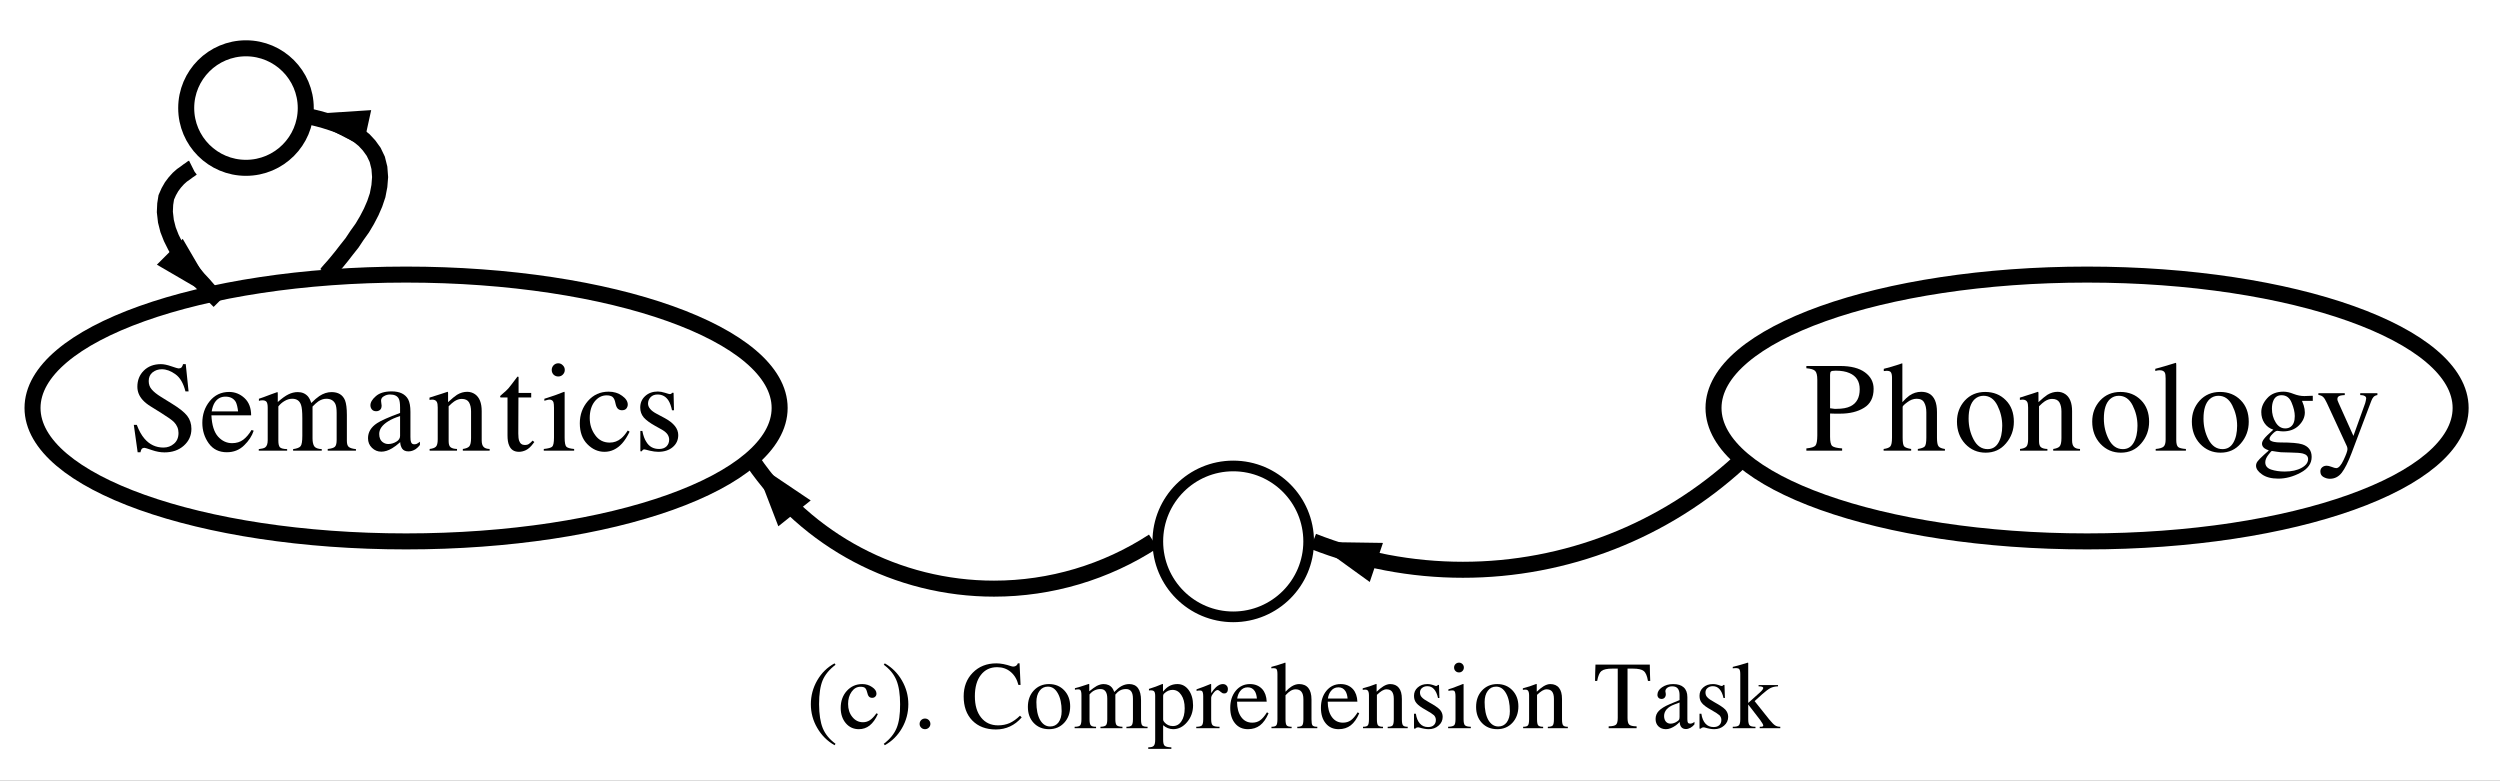 <?xml version="1.0" encoding="UTF-8" standalone="no"?>
<svg
   width="275.344pt"
   height="85.964pt"
   viewBox="0 0 275.344 85.964"
   version="1.1"
   id="svg281"
   sodipodi:docname="2004Harm_Seidenberg_fig4c.pdf"
   xmlns:inkscape="http://www.inkscape.org/namespaces/inkscape"
   xmlns:sodipodi="http://sodipodi.sourceforge.net/DTD/sodipodi-0.dtd"
   xmlns:xlink="http://www.w3.org/1999/xlink"
   xmlns="http://www.w3.org/2000/svg"
   xmlns:svg="http://www.w3.org/2000/svg">
  <rect x="0" y="0" width="275.344" height="85.964" fill="#808080" stroke="none"/>
  <sodipodi:namedview
     id="namedview283"
     pagecolor="#ffffff"
     bordercolor="#666666"
     borderopacity="1.0"
     inkscape:showpageshadow="2"
     inkscape:pageopacity="0.0"
     inkscape:pagecheckerboard="0"
     inkscape:deskcolor="#d1d1d1"
     inkscape:document-units="pt" />
  <defs
     id="defs137">
    <g
       id="g105">
      <g
         id="glyph-0-0">
        <path
           d="M 0 -6.578 L 2.938 -6.578 L 2.938 0 L 0 0 Z M 0.516 -6.062 L 0.516 -0.516 L 2.422 -0.516 L 2.422 -6.062 Z M 0.516 -6.062 "
           id="path2" />
      </g>
      <g
         id="glyph-0-1">
        <path
           d="M 0.5 -2.641 C 0.5 -3.578 0.734 -4.453 1.203 -5.266 C 1.672 -6.078 2.305 -6.703 3.109 -7.141 L 3.219 -6.984 C 2.539 -6.473 2.066 -5.898 1.797 -5.266 C 1.535 -4.629 1.406 -3.754 1.406 -2.641 C 1.414 -1.523 1.551 -0.645 1.812 0 C 2.082 0.656 2.551 1.227 3.219 1.719 L 3.109 1.875 C 2.305 1.414 1.672 0.781 1.203 -0.031 C 0.734 -0.832 0.5 -1.703 0.5 -2.641 Z M 0.5 -2.641 "
           id="path5" />
      </g>
      <g
         id="glyph-0-2">
        <path
           d="M 4.359 -1.562 C 4.109 -1 3.805 -0.578 3.453 -0.297 C 3.109 -0.023 2.711 0.109 2.266 0.109 C 1.68 0.109 1.203 -0.109 0.828 -0.547 C 0.453 -0.992 0.266 -1.555 0.266 -2.234 C 0.266 -2.984 0.488 -3.609 0.938 -4.109 C 1.395 -4.609 1.961 -4.859 2.641 -4.859 C 3.047 -4.859 3.406 -4.75 3.719 -4.531 C 4.039 -4.32 4.203 -4.082 4.203 -3.812 C 4.203 -3.664 4.156 -3.551 4.062 -3.469 C 3.977 -3.383 3.867 -3.344 3.734 -3.344 C 3.578 -3.344 3.457 -3.391 3.375 -3.484 C 3.289 -3.578 3.223 -3.738 3.172 -3.969 C 3.117 -4.195 3.039 -4.352 2.938 -4.438 C 2.844 -4.52 2.676 -4.562 2.438 -4.562 C 2.051 -4.562 1.727 -4.379 1.469 -4.016 C 1.207 -3.648 1.078 -3.203 1.078 -2.672 C 1.078 -2.098 1.234 -1.617 1.547 -1.234 C 1.859 -0.848 2.25 -0.656 2.719 -0.656 C 2.988 -0.656 3.238 -0.727 3.469 -0.875 C 3.695 -1.02 3.941 -1.273 4.203 -1.641 Z M 4.359 -1.562 "
           id="path8" />
      </g>
      <g
         id="glyph-0-3">
        <path
           d="M 3.016 -2.641 C 3.016 -1.691 2.781 -0.812 2.312 0 C 1.844 0.812 1.211 1.438 0.422 1.875 L 0.312 1.719 C 0.988 1.207 1.457 0.633 1.719 0 C 1.988 -0.633 2.117 -1.516 2.109 -2.641 C 2.109 -3.742 1.973 -4.625 1.703 -5.281 C 1.43 -5.938 0.969 -6.504 0.312 -6.984 L 0.422 -7.141 C 1.211 -6.691 1.844 -6.062 2.312 -5.25 C 2.781 -4.438 3.016 -3.566 3.016 -2.641 Z M 3.016 -2.641 "
           id="path11" />
      </g>
      <g
         id="glyph-0-4">
        <path
           d="M 1.328 -1.062 C 1.492 -1.062 1.633 -1.004 1.75 -0.891 C 1.863 -0.773 1.922 -0.633 1.922 -0.469 C 1.922 -0.312 1.863 -0.176 1.75 -0.062 C 1.633 0.051 1.492 0.109 1.328 0.109 C 1.16 0.109 1.02 0.051 0.906 -0.062 C 0.789 -0.176 0.734 -0.312 0.734 -0.469 C 0.734 -0.633 0.789 -0.773 0.906 -0.891 C 1.02 -1.004 1.16 -1.062 1.328 -1.062 Z M 1.328 -1.062 "
           id="path14" />
      </g>
      <g
         id="glyph-0-5" />
      <g
         id="glyph-0-6">
        <path
           d="M 6.688 -1.188 C 6.301 -0.738 5.867 -0.406 5.391 -0.188 C 4.922 0.031 4.406 0.141 3.844 0.141 C 2.758 0.141 1.895 -0.188 1.25 -0.844 C 0.613 -1.5 0.297 -2.383 0.297 -3.5 C 0.297 -4.562 0.629 -5.43 1.297 -6.109 C 1.973 -6.797 2.836 -7.141 3.891 -7.141 C 4.379 -7.141 4.926 -7.035 5.531 -6.828 C 5.695 -6.773 5.844 -6.773 5.969 -6.828 C 6.102 -6.879 6.195 -6.973 6.25 -7.109 L 6.25 -7.141 L 6.453 -7.141 L 6.562 -4.766 L 6.328 -4.766 C 6.172 -5.379 5.883 -5.859 5.469 -6.203 C 5.062 -6.547 4.566 -6.719 3.984 -6.719 C 3.223 -6.719 2.625 -6.43 2.188 -5.859 C 1.75 -5.297 1.531 -4.516 1.531 -3.516 C 1.531 -2.523 1.758 -1.742 2.219 -1.172 C 2.676 -0.598 3.301 -0.312 4.094 -0.312 C 4.551 -0.312 4.973 -0.395 5.359 -0.562 C 5.742 -0.738 6.125 -1.008 6.5 -1.375 Z M 6.688 -1.188 "
           id="path18" />
      </g>
      <g
         id="glyph-0-7">
        <path
           d="M 2.641 0.109 C 1.953 0.109 1.391 -0.117 0.953 -0.578 C 0.523 -1.035 0.312 -1.625 0.312 -2.344 C 0.312 -3.07 0.523 -3.672 0.953 -4.141 C 1.391 -4.617 1.953 -4.859 2.641 -4.859 C 3.316 -4.859 3.875 -4.629 4.312 -4.172 C 4.75 -3.711 4.969 -3.125 4.969 -2.406 C 4.969 -1.676 4.75 -1.07 4.312 -0.594 C 3.875 -0.125 3.316 0.109 2.641 0.109 Z M 2.766 -0.188 C 3.148 -0.188 3.457 -0.336 3.688 -0.641 C 3.914 -0.953 4.031 -1.363 4.031 -1.875 C 4.031 -2.695 3.891 -3.352 3.609 -3.844 C 3.336 -4.332 2.973 -4.578 2.516 -4.578 C 2.129 -4.578 1.82 -4.422 1.594 -4.109 C 1.363 -3.797 1.25 -3.383 1.25 -2.875 C 1.25 -2.051 1.383 -1.395 1.656 -0.906 C 1.938 -0.426 2.305 -0.188 2.766 -0.188 Z M 2.766 -0.188 "
           id="path21" />
      </g>
      <g
         id="glyph-0-8">
        <path
           d="M 0.922 -0.984 L 0.922 -3.625 C 0.922 -3.945 0.875 -4.145 0.781 -4.219 C 0.695 -4.289 0.504 -4.297 0.203 -4.234 L 0.203 -4.406 C 0.504 -4.477 0.758 -4.551 0.969 -4.625 C 1.188 -4.688 1.441 -4.77 1.734 -4.875 L 1.781 -4.844 L 1.781 -4.062 C 2.113 -4.332 2.391 -4.531 2.609 -4.656 C 2.879 -4.789 3.129 -4.859 3.359 -4.859 C 3.785 -4.859 4.109 -4.707 4.328 -4.406 C 4.41 -4.289 4.477 -4.148 4.531 -3.984 C 4.812 -4.273 5.07 -4.488 5.312 -4.625 C 5.594 -4.781 5.883 -4.859 6.188 -4.859 C 6.613 -4.859 6.938 -4.707 7.156 -4.406 C 7.375 -4.102 7.484 -3.656 7.484 -3.062 L 7.484 -0.984 C 7.484 -0.641 7.523 -0.414 7.609 -0.312 C 7.703 -0.207 7.898 -0.156 8.203 -0.156 L 8.203 0 L 5.875 0 L 5.875 -0.156 C 6.164 -0.156 6.359 -0.207 6.453 -0.312 C 6.547 -0.414 6.594 -0.641 6.594 -0.984 L 6.594 -3.25 C 6.594 -3.613 6.531 -3.879 6.406 -4.047 C 6.281 -4.223 6.086 -4.312 5.828 -4.312 C 5.578 -4.312 5.359 -4.258 5.172 -4.156 C 4.984 -4.051 4.812 -3.898 4.656 -3.703 L 4.656 -0.984 C 4.656 -0.648 4.703 -0.43 4.797 -0.328 C 4.898 -0.223 5.113 -0.164 5.438 -0.156 L 5.438 0 L 3.016 0 L 3.016 -0.156 C 3.328 -0.164 3.531 -0.223 3.625 -0.328 C 3.719 -0.43 3.766 -0.648 3.766 -0.984 L 3.766 -3.266 C 3.766 -3.617 3.703 -3.879 3.578 -4.047 C 3.461 -4.223 3.273 -4.312 3.016 -4.312 C 2.773 -4.312 2.551 -4.258 2.344 -4.156 C 2.164 -4.07 1.988 -3.926 1.812 -3.719 L 1.812 -0.984 C 1.812 -0.641 1.859 -0.414 1.953 -0.312 C 2.047 -0.207 2.238 -0.156 2.531 -0.156 L 2.531 0 L 0.172 0 L 0.172 -0.156 C 0.484 -0.156 0.688 -0.207 0.781 -0.312 C 0.875 -0.414 0.922 -0.641 0.922 -0.984 Z M 0.922 -0.984 "
           id="path24" />
      </g>
      <g
         id="glyph-0-9">
        <path
           d="M 0.812 -3.547 C 0.812 -3.828 0.766 -4.004 0.672 -4.078 C 0.586 -4.16 0.406 -4.188 0.125 -4.156 L 0.125 -4.328 C 0.414 -4.422 0.664 -4.504 0.875 -4.578 C 1.094 -4.66 1.344 -4.758 1.625 -4.875 L 1.672 -4.844 L 1.672 -4.031 L 1.875 -4.25 C 2.25 -4.656 2.711 -4.859 3.266 -4.859 C 3.766 -4.859 4.176 -4.641 4.5 -4.203 C 4.82 -3.766 4.984 -3.203 4.984 -2.516 C 4.984 -1.805 4.766 -1.191 4.328 -0.672 C 3.891 -0.148 3.375 0.109 2.781 0.109 C 2.375 0.098 2.008 -0.047 1.688 -0.328 L 1.688 1.281 C 1.688 1.613 1.742 1.832 1.859 1.938 C 1.973 2.039 2.219 2.098 2.594 2.109 L 2.594 2.281 L 0.047 2.281 L 0.047 2.109 C 0.359 2.109 0.562 2.051 0.656 1.938 C 0.758 1.832 0.812 1.613 0.812 1.281 Z M 2.75 -0.234 C 3.156 -0.234 3.473 -0.41 3.703 -0.766 C 3.941 -1.117 4.062 -1.594 4.062 -2.188 C 4.062 -2.801 3.938 -3.289 3.688 -3.656 C 3.445 -4.031 3.125 -4.219 2.719 -4.219 C 2.383 -4.219 2.082 -4.086 1.812 -3.828 C 1.77 -3.797 1.738 -3.754 1.719 -3.703 C 1.695 -3.648 1.688 -3.594 1.688 -3.531 L 1.688 -1 C 1.688 -0.926 1.695 -0.863 1.719 -0.812 C 1.738 -0.77 1.77 -0.723 1.812 -0.672 C 2.062 -0.379 2.375 -0.234 2.75 -0.234 Z M 2.75 -0.234 "
           id="path27" />
      </g>
      <g
         id="glyph-0-10">
        <path
           d="M 0.812 -0.984 L 0.812 -3.5 C 0.812 -3.82 0.766 -4.02 0.672 -4.094 C 0.578 -4.164 0.379 -4.172 0.078 -4.109 L 0.078 -4.281 C 0.379 -4.383 0.641 -4.477 0.859 -4.562 C 1.078 -4.645 1.336 -4.75 1.641 -4.875 L 1.688 -4.844 L 1.688 -3.859 C 1.863 -4.129 2.039 -4.348 2.219 -4.516 C 2.469 -4.742 2.719 -4.859 2.969 -4.859 C 3.145 -4.859 3.281 -4.805 3.375 -4.703 C 3.477 -4.609 3.531 -4.473 3.531 -4.297 C 3.531 -4.148 3.492 -4.035 3.422 -3.953 C 3.348 -3.867 3.254 -3.828 3.141 -3.828 C 3.066 -3.828 3 -3.836 2.938 -3.859 C 2.875 -3.891 2.805 -3.938 2.734 -4 C 2.672 -4.062 2.609 -4.109 2.547 -4.141 C 2.492 -4.18 2.453 -4.203 2.422 -4.203 C 2.297 -4.203 2.176 -4.141 2.062 -4.016 C 1.977 -3.93 1.895 -3.82 1.812 -3.688 C 1.77 -3.633 1.738 -3.57 1.719 -3.5 C 1.695 -3.438 1.688 -3.375 1.688 -3.312 L 1.688 -0.984 C 1.688 -0.641 1.742 -0.414 1.859 -0.312 C 1.984 -0.207 2.234 -0.156 2.609 -0.156 L 2.609 0 L 0.047 0 L 0.047 -0.156 C 0.359 -0.156 0.566 -0.207 0.672 -0.312 C 0.766 -0.414 0.812 -0.641 0.812 -0.984 Z M 0.812 -0.984 "
           id="path30" />
      </g>
      <g
         id="glyph-0-11">
        <path
           d="M 2.219 0.109 C 1.625 0.109 1.148 -0.102 0.797 -0.531 C 0.441 -0.957 0.266 -1.531 0.266 -2.25 C 0.266 -3.008 0.469 -3.633 0.875 -4.125 C 1.281 -4.613 1.801 -4.859 2.438 -4.859 C 3 -4.859 3.453 -4.672 3.797 -4.297 C 4.098 -3.953 4.258 -3.492 4.281 -2.922 L 1.016 -2.922 C 1.016 -2.223 1.164 -1.66 1.469 -1.234 C 1.77 -0.816 2.176 -0.609 2.688 -0.609 C 3.02 -0.609 3.305 -0.691 3.547 -0.859 C 3.797 -1.035 4.051 -1.332 4.312 -1.75 L 4.484 -1.641 C 4.223 -1.035 3.91 -0.594 3.547 -0.312 C 3.18 -0.031 2.738 0.109 2.219 0.109 Z M 3.203 -3.266 C 3.172 -3.609 3.094 -3.879 2.969 -4.078 C 2.789 -4.359 2.535 -4.5 2.203 -4.5 L 2.188 -4.5 C 1.832 -4.5 1.551 -4.352 1.344 -4.062 C 1.188 -3.863 1.082 -3.598 1.031 -3.266 Z M 3.203 -3.266 "
           id="path33" />
      </g>
      <g
         id="glyph-0-12">
        <path
           d="M 0.766 -0.984 L 0.766 -5.969 C 0.766 -6.27 0.723 -6.457 0.641 -6.531 C 0.566 -6.602 0.383 -6.625 0.094 -6.594 L 0.094 -6.75 C 0.383 -6.832 0.641 -6.906 0.859 -6.969 C 1.066 -7.039 1.316 -7.125 1.609 -7.219 L 1.656 -7.188 L 1.656 -4.016 C 1.875 -4.254 2.086 -4.441 2.297 -4.578 C 2.586 -4.766 2.875 -4.859 3.156 -4.859 C 3.602 -4.859 3.941 -4.711 4.172 -4.422 C 4.398 -4.141 4.516 -3.719 4.516 -3.156 L 4.516 -0.984 C 4.516 -0.641 4.551 -0.414 4.625 -0.312 C 4.707 -0.207 4.883 -0.156 5.156 -0.156 L 5.156 0 L 2.953 0 L 2.953 -0.156 C 3.234 -0.156 3.414 -0.207 3.5 -0.312 C 3.582 -0.414 3.625 -0.641 3.625 -0.984 L 3.625 -3.188 C 3.625 -3.562 3.551 -3.836 3.406 -4.016 C 3.27 -4.191 3.055 -4.281 2.766 -4.281 C 2.578 -4.281 2.391 -4.223 2.203 -4.109 C 2.035 -4.004 1.852 -3.844 1.656 -3.625 L 1.656 -0.984 C 1.656 -0.641 1.695 -0.414 1.781 -0.312 C 1.863 -0.207 2.047 -0.156 2.328 -0.156 L 2.328 0 L 0.109 0 L 0.109 -0.156 C 0.379 -0.156 0.555 -0.207 0.641 -0.312 C 0.723 -0.414 0.766 -0.641 0.766 -0.984 Z M 0.766 -0.984 "
           id="path36" />
      </g>
      <g
         id="glyph-0-13">
        <path
           d="M 0.859 -0.984 L 0.859 -3.609 C 0.859 -3.898 0.805 -4.086 0.703 -4.172 C 0.609 -4.254 0.43 -4.27 0.172 -4.219 L 0.172 -4.391 C 0.461 -4.473 0.711 -4.547 0.922 -4.609 C 1.129 -4.68 1.375 -4.77 1.656 -4.875 L 1.703 -4.844 L 1.703 -4.016 C 1.961 -4.266 2.207 -4.461 2.438 -4.609 C 2.707 -4.773 2.957 -4.859 3.188 -4.859 C 3.613 -4.859 3.938 -4.719 4.156 -4.438 C 4.375 -4.164 4.484 -3.758 4.484 -3.219 L 4.484 -0.984 C 4.484 -0.641 4.523 -0.414 4.609 -0.312 C 4.691 -0.207 4.863 -0.156 5.125 -0.156 L 5.125 0 L 2.922 0 L 2.922 -0.156 C 3.203 -0.156 3.383 -0.207 3.469 -0.312 C 3.551 -0.414 3.594 -0.641 3.594 -0.984 L 3.594 -3.234 C 3.594 -3.598 3.523 -3.863 3.391 -4.031 C 3.266 -4.195 3.062 -4.281 2.781 -4.281 C 2.633 -4.281 2.473 -4.227 2.297 -4.125 C 2.141 -4.031 1.953 -3.879 1.734 -3.672 L 1.734 -0.984 C 1.734 -0.641 1.773 -0.414 1.859 -0.312 C 1.953 -0.207 2.133 -0.156 2.406 -0.156 L 2.406 0 L 0.203 0 L 0.203 -0.156 C 0.473 -0.156 0.648 -0.207 0.734 -0.312 C 0.816 -0.414 0.859 -0.641 0.859 -0.984 Z M 0.859 -0.984 "
           id="path39" />
      </g>
      <g
         id="glyph-0-14">
        <path
           d="M 3.172 -3.328 C 3.078 -3.766 2.93 -4.086 2.734 -4.297 C 2.547 -4.516 2.301 -4.625 2 -4.625 C 1.758 -4.625 1.562 -4.555 1.406 -4.422 C 1.258 -4.297 1.188 -4.133 1.188 -3.938 C 1.188 -3.719 1.254 -3.539 1.391 -3.406 C 1.516 -3.258 1.785 -3.07 2.203 -2.844 C 2.773 -2.531 3.164 -2.266 3.375 -2.047 C 3.582 -1.816 3.688 -1.551 3.688 -1.25 C 3.688 -0.863 3.535 -0.539 3.234 -0.281 C 2.941 -0.02 2.578 0.109 2.141 0.109 C 1.859 0.109 1.508 0.047 1.094 -0.078 C 1.02 -0.098 0.945 -0.098 0.875 -0.078 C 0.812 -0.066 0.758 -0.039 0.719 0 L 0.688 0.047 L 0.531 0.047 L 0.531 -1.594 L 0.734 -1.594 C 0.805 -1.113 0.957 -0.75 1.188 -0.5 C 1.414 -0.25 1.711 -0.125 2.078 -0.125 C 2.348 -0.125 2.555 -0.191 2.703 -0.328 C 2.859 -0.461 2.938 -0.656 2.938 -0.906 C 2.938 -1.102 2.867 -1.273 2.734 -1.422 C 2.586 -1.555 2.289 -1.75 1.844 -2 C 1.332 -2.281 0.988 -2.531 0.812 -2.75 C 0.625 -2.957 0.531 -3.227 0.531 -3.562 C 0.531 -3.938 0.664 -4.242 0.938 -4.484 C 1.219 -4.734 1.57 -4.859 2 -4.859 C 2.238 -4.867 2.523 -4.805 2.859 -4.672 C 2.922 -4.648 2.973 -4.645 3.016 -4.656 C 3.066 -4.664 3.109 -4.691 3.141 -4.734 L 3.156 -4.766 L 3.281 -4.766 L 3.328 -3.328 Z M 3.172 -3.328 "
           id="path42" />
      </g>
      <g
         id="glyph-0-15">
        <path
           d="M 0.984 -0.984 L 0.984 -3.5 C 0.984 -3.832 0.938 -4.035 0.844 -4.109 C 0.75 -4.18 0.535 -4.18 0.203 -4.109 L 0.203 -4.281 C 0.523 -4.375 0.797 -4.469 1.016 -4.562 C 1.242 -4.645 1.516 -4.75 1.828 -4.875 L 1.875 -4.844 L 1.875 -0.984 C 1.875 -0.648 1.922 -0.43 2.016 -0.328 C 2.117 -0.223 2.336 -0.164 2.672 -0.156 L 2.672 0 L 0.172 0 L 0.172 -0.156 C 0.516 -0.164 0.738 -0.223 0.844 -0.328 C 0.938 -0.43 0.984 -0.648 0.984 -0.984 Z M 1.375 -7.219 C 1.52 -7.219 1.645 -7.164 1.75 -7.062 C 1.852 -6.957 1.906 -6.832 1.906 -6.688 C 1.906 -6.531 1.852 -6.398 1.75 -6.297 C 1.645 -6.191 1.52 -6.141 1.375 -6.141 C 1.219 -6.141 1.086 -6.191 0.984 -6.297 C 0.879 -6.398 0.828 -6.531 0.828 -6.688 C 0.828 -6.832 0.879 -6.957 0.984 -7.062 C 1.086 -7.164 1.219 -7.219 1.375 -7.219 Z M 1.375 -7.219 "
           id="path45" />
      </g>
      <g
         id="glyph-0-16">
        <path
           d="M 2.688 -1.125 L 2.688 -6.562 L 2.109 -6.562 C 1.516 -6.562 1.109 -6.473 0.891 -6.297 C 0.68 -6.129 0.523 -5.766 0.422 -5.203 L 0.188 -5.203 L 0.203 -6.094 L 0.234 -7 L 6.219 -7 L 6.234 -6.094 L 6.266 -5.203 L 6.016 -5.203 C 5.922 -5.766 5.766 -6.129 5.547 -6.297 C 5.336 -6.473 4.938 -6.562 4.344 -6.562 L 3.766 -6.562 L 3.766 -1.125 C 3.766 -0.75 3.828 -0.504 3.953 -0.391 C 4.078 -0.273 4.348 -0.211 4.766 -0.203 L 4.766 0 L 1.688 0 L 1.688 -0.203 C 2.102 -0.211 2.375 -0.273 2.5 -0.391 C 2.625 -0.504 2.688 -0.75 2.688 -1.125 Z M 2.688 -1.125 "
           id="path48" />
      </g>
      <g
         id="glyph-0-17">
        <path
           d="M 1.531 0.109 C 1.195 0.109 0.922 0.004 0.703 -0.203 C 0.492 -0.41 0.391 -0.68 0.391 -1.016 C 0.391 -1.359 0.508 -1.656 0.75 -1.906 C 1 -2.164 1.395 -2.41 1.938 -2.641 L 3.031 -3.094 L 3.031 -3.656 C 3.031 -3.977 2.961 -4.219 2.828 -4.375 C 2.703 -4.531 2.5 -4.609 2.219 -4.609 C 1.957 -4.609 1.754 -4.535 1.609 -4.391 C 1.473 -4.254 1.438 -4.086 1.5 -3.891 C 1.539 -3.703 1.516 -3.539 1.422 -3.406 C 1.336 -3.281 1.207 -3.219 1.031 -3.219 C 0.914 -3.219 0.812 -3.258 0.719 -3.344 C 0.633 -3.438 0.594 -3.547 0.594 -3.672 C 0.594 -3.992 0.758 -4.27 1.094 -4.5 C 1.438 -4.738 1.848 -4.859 2.328 -4.859 C 2.836 -4.859 3.223 -4.738 3.484 -4.5 C 3.754 -4.258 3.891 -3.898 3.891 -3.422 L 3.891 -0.984 C 3.891 -0.805 3.91 -0.68 3.953 -0.609 C 4.004 -0.535 4.086 -0.5 4.203 -0.5 C 4.273 -0.5 4.352 -0.516 4.438 -0.547 C 4.531 -0.586 4.609 -0.641 4.672 -0.703 L 4.672 -0.422 C 4.555 -0.273 4.41 -0.148 4.234 -0.047 C 4.055 0.047 3.891 0.094 3.734 0.094 C 3.516 0.094 3.348 0.023 3.234 -0.109 C 3.117 -0.242 3.055 -0.438 3.047 -0.688 C 2.91 -0.551 2.77 -0.426 2.625 -0.312 C 2.227 -0.031 1.863 0.109 1.531 0.109 Z M 3.031 -1.25 L 3.031 -2.828 L 2.453 -2.609 C 2.086 -2.473 1.805 -2.297 1.609 -2.078 C 1.422 -1.859 1.328 -1.613 1.328 -1.344 C 1.328 -1.094 1.328 -1.094 1.328 -1.344 C 1.328 -1.094 1.391 -0.891 1.516 -0.734 C 1.648 -0.578 1.82 -0.5 2.031 -0.5 C 2.289 -0.5 2.547 -0.586 2.797 -0.766 C 2.891 -0.828 2.953 -0.891 2.984 -0.953 C 3.016 -1.023 3.031 -1.125 3.031 -1.25 Z M 3.031 -1.25 "
           id="path51" />
      </g>
      <g
         id="glyph-0-18">
        <path
           d="M 1.781 -0.984 C 1.781 -0.641 1.832 -0.414 1.938 -0.312 C 2.039 -0.207 2.254 -0.156 2.578 -0.156 L 2.578 0 L 0.078 0 L 0.078 -0.156 C 0.422 -0.156 0.645 -0.207 0.75 -0.312 C 0.852 -0.414 0.906 -0.641 0.906 -0.984 L 0.906 -5.969 C 0.906 -6.281 0.852 -6.473 0.75 -6.547 C 0.656 -6.617 0.43 -6.633 0.078 -6.594 L 0.078 -6.75 C 0.398 -6.832 0.676 -6.906 0.906 -6.969 C 1.145 -7.039 1.422 -7.125 1.734 -7.219 L 1.781 -7.188 L 1.781 -2.781 L 2.984 -3.859 C 3.297 -4.129 3.445 -4.32 3.438 -4.438 C 3.426 -4.551 3.254 -4.609 2.922 -4.609 L 2.922 -4.75 L 5.062 -4.75 L 5.062 -4.609 C 4.738 -4.598 4.461 -4.535 4.234 -4.422 C 4.016 -4.316 3.707 -4.086 3.312 -3.734 L 2.484 -2.984 L 4.078 -0.984 C 4.359 -0.641 4.578 -0.414 4.734 -0.312 C 4.891 -0.207 5.082 -0.156 5.312 -0.156 L 5.312 0 L 3.047 0 L 3.047 -0.156 C 3.305 -0.145 3.438 -0.188 3.438 -0.281 C 3.445 -0.375 3.332 -0.582 3.094 -0.906 L 1.781 -2.609 Z M 1.781 -0.984 "
           id="path54" />
      </g>
      <g
         id="glyph-1-0">
        <path
           d="M 0.234 0 L 0.234 -9.328 L 9.859 -9.328 L 9.859 0 Z M 8.594 -1.266 L 8.594 -8.062 L 1.5 -8.062 L 1.5 -1.266 Z M 8.594 -1.266 "
           id="path57" />
      </g>
      <g
         id="glyph-1-1">
        <path
           d="M 0.906 -2.844 C 1.145 -2.207 1.426 -1.703 1.75 -1.328 C 2.312 -0.672 3.008 -0.344 3.844 -0.344 C 4.289 -0.344 4.676 -0.484 5 -0.766 C 5.332 -1.047 5.5 -1.441 5.5 -1.953 C 5.5 -2.41 5.332 -2.812 5 -3.156 C 4.781 -3.375 4.328 -3.695 3.641 -4.125 L 2.438 -4.875 C 2.07 -5.102 1.781 -5.336 1.562 -5.578 C 1.164 -6.016 0.969 -6.504 0.969 -7.047 C 0.969 -7.754 1.203 -8.344 1.672 -8.812 C 2.148 -9.289 2.781 -9.531 3.562 -9.531 C 3.875 -9.531 4.254 -9.453 4.703 -9.297 C 5.16 -9.141 5.422 -9.062 5.484 -9.062 C 5.66 -9.062 5.781 -9.102 5.844 -9.188 C 5.914 -9.27 5.969 -9.383 6 -9.531 L 6.297 -9.531 L 6.609 -6.531 L 6.266 -6.531 C 6.035 -7.438 5.664 -8.066 5.156 -8.422 C 4.656 -8.785 4.156 -8.969 3.656 -8.969 C 3.27 -8.969 2.93 -8.852 2.641 -8.625 C 2.359 -8.395 2.219 -8.078 2.219 -7.672 C 2.219 -7.305 2.328 -7 2.547 -6.75 C 2.766 -6.488 3.109 -6.211 3.578 -5.922 L 4.812 -5.156 C 5.594 -4.676 6.141 -4.238 6.453 -3.844 C 6.766 -3.438 6.922 -2.957 6.922 -2.406 C 6.922 -1.664 6.641 -1.047 6.078 -0.547 C 5.523 -0.055 4.816 0.188 3.953 0.188 C 3.516 0.188 3.055 0.102 2.578 -0.062 C 2.098 -0.227 1.828 -0.312 1.766 -0.312 C 1.598 -0.312 1.484 -0.258 1.422 -0.156 C 1.367 -0.051 1.332 0.055 1.312 0.172 L 1 0.172 L 0.578 -2.844 Z M 3.922 -9.531 Z M 3.922 -9.531 "
           id="path60" />
      </g>
      <g
         id="glyph-1-2">
        <path
           d="M 3.234 -6.469 C 3.879 -6.469 4.441 -6.242 4.922 -5.797 C 5.41 -5.348 5.656 -4.711 5.656 -3.891 L 1.281 -3.891 C 1.332 -2.816 1.578 -2.035 2.016 -1.547 C 2.453 -1.066 2.969 -0.828 3.562 -0.828 C 4.039 -0.828 4.445 -0.953 4.781 -1.203 C 5.113 -1.453 5.422 -1.812 5.703 -2.281 L 5.938 -2.203 C 5.75 -1.617 5.395 -1.078 4.875 -0.578 C 4.363 -0.078 3.734 0.172 2.984 0.172 C 2.117 0.172 1.453 -0.156 0.984 -0.812 C 0.516 -1.469 0.281 -2.219 0.281 -3.062 C 0.281 -3.988 0.551 -4.785 1.094 -5.453 C 1.645 -6.129 2.359 -6.469 3.234 -6.469 Z M 2.828 -5.953 C 2.305 -5.953 1.906 -5.723 1.625 -5.266 C 1.477 -5.016 1.375 -4.703 1.312 -4.328 L 4.219 -4.328 C 4.164 -4.785 4.082 -5.129 3.969 -5.359 C 3.738 -5.754 3.359 -5.953 2.828 -5.953 Z M 3.141 -6.469 Z M 3.141 -6.469 "
           id="path63" />
      </g>
      <g
         id="glyph-1-3">
        <path
           d="M 0.234 -0.172 C 0.586 -0.211 0.82 -0.273 0.938 -0.359 C 1.125 -0.492 1.219 -0.758 1.219 -1.156 L 1.219 -4.719 C 1.219 -5.062 1.172 -5.285 1.078 -5.391 C 0.992 -5.492 0.848 -5.547 0.641 -5.547 C 0.547 -5.547 0.473 -5.539 0.422 -5.531 C 0.367 -5.52 0.312 -5.504 0.25 -5.484 L 0.25 -5.719 L 0.75 -5.891 C 0.926 -5.953 1.219 -6.062 1.625 -6.219 C 2.039 -6.375 2.258 -6.453 2.281 -6.453 C 2.301 -6.453 2.312 -6.438 2.312 -6.406 C 2.32 -6.383 2.328 -6.344 2.328 -6.281 L 2.328 -5.359 C 2.785 -5.766 3.176 -6.047 3.5 -6.203 C 3.832 -6.367 4.176 -6.453 4.531 -6.453 C 5 -6.453 5.375 -6.289 5.656 -5.969 C 5.801 -5.789 5.922 -5.551 6.016 -5.25 C 6.359 -5.594 6.656 -5.848 6.906 -6.016 C 7.344 -6.305 7.789 -6.453 8.25 -6.453 C 8.988 -6.453 9.484 -6.148 9.734 -5.547 C 9.867 -5.203 9.938 -4.664 9.938 -3.938 L 9.938 -1.078 C 9.938 -0.742 10.008 -0.52 10.156 -0.406 C 10.301 -0.289 10.562 -0.211 10.938 -0.172 L 10.938 0 L 7.828 0 L 7.828 -0.188 C 8.234 -0.227 8.5 -0.312 8.625 -0.438 C 8.75 -0.562 8.812 -0.812 8.812 -1.188 L 8.812 -4.156 C 8.812 -4.602 8.766 -4.93 8.672 -5.141 C 8.492 -5.523 8.16 -5.719 7.672 -5.719 C 7.367 -5.719 7.07 -5.617 6.781 -5.422 C 6.613 -5.305 6.406 -5.117 6.156 -4.859 L 6.156 -1.344 C 6.156 -0.969 6.219 -0.68 6.344 -0.484 C 6.477 -0.297 6.754 -0.191 7.172 -0.172 L 7.172 0 L 4.016 0 L 4.016 -0.172 C 4.453 -0.234 4.727 -0.344 4.844 -0.5 C 4.969 -0.656 5.031 -1.035 5.031 -1.641 L 5.031 -3.578 C 5.031 -4.285 4.984 -4.77 4.891 -5.031 C 4.742 -5.488 4.422 -5.719 3.922 -5.719 C 3.641 -5.719 3.363 -5.641 3.094 -5.484 C 2.82 -5.328 2.586 -5.125 2.391 -4.875 L 2.391 -1.109 C 2.391 -0.754 2.445 -0.508 2.562 -0.375 C 2.688 -0.25 2.953 -0.18 3.359 -0.172 L 3.359 0 L 0.234 0 Z M 0.234 -0.172 "
           id="path66" />
      </g>
      <g
         id="glyph-1-4">
        <path
           d="M 4.047 -3.812 C 3.516 -3.645 3.078 -3.453 2.734 -3.234 C 2.078 -2.828 1.75 -2.363 1.75 -1.844 C 1.75 -1.426 1.883 -1.117 2.156 -0.922 C 2.332 -0.797 2.531 -0.734 2.75 -0.734 C 3.051 -0.734 3.344 -0.816 3.625 -0.984 C 3.906 -1.148 4.047 -1.363 4.047 -1.625 Z M 0.516 -1.375 C 0.516 -2.039 0.848 -2.594 1.516 -3.031 C 1.941 -3.312 2.785 -3.688 4.047 -4.156 L 4.047 -4.75 C 4.047 -5.219 4 -5.539 3.906 -5.719 C 3.75 -6.031 3.426 -6.188 2.938 -6.188 C 2.695 -6.188 2.473 -6.125 2.266 -6 C 2.055 -5.883 1.953 -5.719 1.953 -5.5 C 1.953 -5.445 1.961 -5.352 1.984 -5.219 C 2.004 -5.082 2.016 -5 2.016 -4.969 C 2.016 -4.707 1.93 -4.531 1.766 -4.438 C 1.672 -4.375 1.555 -4.344 1.422 -4.344 C 1.211 -4.344 1.051 -4.41 0.938 -4.547 C 0.832 -4.68 0.781 -4.832 0.781 -5 C 0.781 -5.32 0.977 -5.656 1.375 -6 C 1.77 -6.352 2.352 -6.531 3.125 -6.531 C 4.008 -6.531 4.613 -6.238 4.938 -5.656 C 5.102 -5.344 5.188 -4.883 5.188 -4.281 L 5.188 -1.516 C 5.188 -1.242 5.207 -1.062 5.25 -0.969 C 5.301 -0.789 5.422 -0.703 5.609 -0.703 C 5.711 -0.703 5.801 -0.719 5.875 -0.75 C 5.945 -0.781 6.066 -0.859 6.234 -0.984 L 6.234 -0.625 C 6.086 -0.438 5.93 -0.285 5.766 -0.172 C 5.504 -0.004 5.238 0.078 4.969 0.078 C 4.656 0.078 4.426 -0.02 4.281 -0.219 C 4.145 -0.426 4.07 -0.664 4.062 -0.938 C 3.719 -0.633 3.422 -0.41 3.172 -0.266 C 2.754 -0.016 2.359 0.109 1.984 0.109 C 1.586 0.109 1.242 -0.031 0.953 -0.312 C 0.66 -0.594 0.516 -0.945 0.516 -1.375 Z M 3.141 -6.531 Z M 3.141 -6.531 "
           id="path69" />
      </g>
      <g
         id="glyph-1-5">
        <path
           d="M 0.25 -0.188 C 0.582 -0.227 0.812 -0.312 0.938 -0.438 C 1.07 -0.562 1.141 -0.832 1.141 -1.25 L 1.141 -4.75 C 1.141 -5.039 1.109 -5.242 1.047 -5.359 C 0.961 -5.535 0.785 -5.625 0.516 -5.625 C 0.473 -5.625 0.43 -5.617 0.391 -5.609 C 0.348 -5.609 0.297 -5.602 0.234 -5.594 L 0.234 -5.844 C 0.422 -5.895 0.863 -6.035 1.562 -6.266 L 2.219 -6.484 C 2.25 -6.484 2.266 -6.469 2.266 -6.438 C 2.273 -6.414 2.281 -6.391 2.281 -6.359 L 2.281 -5.344 C 2.707 -5.738 3.035 -6.008 3.266 -6.156 C 3.629 -6.375 4.004 -6.484 4.391 -6.484 C 4.703 -6.484 4.988 -6.395 5.25 -6.219 C 5.738 -5.875 5.984 -5.254 5.984 -4.359 L 5.984 -1.141 C 5.984 -0.805 6.051 -0.566 6.188 -0.422 C 6.32 -0.273 6.547 -0.195 6.859 -0.188 L 6.859 0 L 3.906 0 L 3.906 -0.188 C 4.25 -0.238 4.484 -0.332 4.609 -0.469 C 4.742 -0.613 4.812 -0.922 4.812 -1.391 L 4.812 -4.328 C 4.812 -4.723 4.738 -5.051 4.594 -5.312 C 4.445 -5.57 4.176 -5.703 3.781 -5.703 C 3.508 -5.703 3.234 -5.609 2.953 -5.422 C 2.797 -5.316 2.594 -5.141 2.344 -4.891 L 2.344 -1.047 C 2.344 -0.711 2.414 -0.488 2.562 -0.375 C 2.719 -0.258 2.953 -0.195 3.266 -0.188 L 3.266 0 L 0.25 0 Z M 3.531 -6.484 Z M 3.531 -6.484 "
           id="path72" />
      </g>
      <g
         id="glyph-1-6">
        <path
           d="M 3.594 -6.359 L 3.594 -5.859 L 2.188 -5.859 L 2.172 -1.891 C 2.172 -1.535 2.203 -1.27 2.266 -1.094 C 2.367 -0.781 2.582 -0.625 2.906 -0.625 C 3.07 -0.625 3.211 -0.66 3.328 -0.734 C 3.453 -0.816 3.594 -0.941 3.75 -1.109 L 3.938 -0.953 L 3.781 -0.75 C 3.539 -0.426 3.285 -0.195 3.016 -0.062 C 2.754 0.062 2.5 0.125 2.25 0.125 C 1.707 0.125 1.344 -0.113 1.156 -0.594 C 1.039 -0.852 0.984 -1.219 0.984 -1.688 L 0.984 -5.859 L 0.234 -5.859 C 0.211 -5.867 0.195 -5.879 0.188 -5.891 C 0.176 -5.91 0.172 -5.93 0.172 -5.953 C 0.172 -5.992 0.18 -6.023 0.203 -6.047 C 0.223 -6.078 0.289 -6.141 0.406 -6.234 C 0.719 -6.492 0.941 -6.703 1.078 -6.859 C 1.223 -7.023 1.555 -7.457 2.078 -8.156 C 2.129 -8.156 2.16 -8.148 2.172 -8.141 C 2.191 -8.141 2.203 -8.109 2.203 -8.047 L 2.203 -6.359 Z M 3.594 -6.359 "
           id="path75" />
      </g>
      <g
         id="glyph-1-7">
        <path
           d="M 1.156 -8.891 C 1.156 -9.086 1.223 -9.258 1.359 -9.406 C 1.504 -9.551 1.676 -9.625 1.875 -9.625 C 2.07 -9.625 2.238 -9.551 2.375 -9.406 C 2.52 -9.27 2.594 -9.098 2.594 -8.891 C 2.594 -8.691 2.52 -8.52 2.375 -8.375 C 2.238 -8.238 2.07 -8.172 1.875 -8.172 C 1.676 -8.172 1.504 -8.238 1.359 -8.375 C 1.223 -8.52 1.156 -8.691 1.156 -8.891 Z M 0.281 -0.188 C 0.77 -0.238 1.078 -0.32 1.203 -0.438 C 1.336 -0.562 1.406 -0.895 1.406 -1.438 L 1.406 -4.719 C 1.406 -5.02 1.383 -5.227 1.344 -5.344 C 1.27 -5.531 1.125 -5.625 0.906 -5.625 C 0.852 -5.625 0.801 -5.617 0.75 -5.609 C 0.707 -5.598 0.57 -5.562 0.344 -5.5 L 0.344 -5.719 L 0.641 -5.812 C 1.441 -6.07 2 -6.27 2.312 -6.406 C 2.438 -6.457 2.52 -6.484 2.562 -6.484 C 2.57 -6.453 2.578 -6.414 2.578 -6.375 L 2.578 -1.438 C 2.578 -0.906 2.641 -0.57 2.766 -0.438 C 2.891 -0.312 3.176 -0.227 3.625 -0.188 L 3.625 0 L 0.281 0 Z M 0.281 -0.188 "
           id="path78" />
      </g>
      <g
         id="glyph-1-8">
        <path
           d="M 3.5 -6.5 C 4.082 -6.5 4.578 -6.348 4.984 -6.047 C 5.398 -5.754 5.609 -5.43 5.609 -5.078 C 5.609 -4.922 5.555 -4.773 5.453 -4.641 C 5.348 -4.516 5.188 -4.453 4.969 -4.453 C 4.801 -4.453 4.656 -4.504 4.531 -4.609 C 4.414 -4.723 4.332 -4.891 4.281 -5.109 L 4.203 -5.438 C 4.141 -5.676 4.035 -5.848 3.891 -5.953 C 3.734 -6.047 3.531 -6.094 3.281 -6.094 C 2.758 -6.094 2.316 -5.863 1.953 -5.406 C 1.598 -4.945 1.422 -4.344 1.422 -3.594 C 1.422 -2.895 1.617 -2.27 2.016 -1.719 C 2.41 -1.164 2.945 -0.891 3.625 -0.891 C 4.102 -0.891 4.523 -1.047 4.891 -1.359 C 5.109 -1.535 5.348 -1.82 5.609 -2.219 L 5.812 -2.094 C 5.551 -1.551 5.273 -1.117 4.984 -0.797 C 4.422 -0.18 3.773 0.125 3.047 0.125 C 2.336 0.125 1.707 -0.156 1.156 -0.719 C 0.602 -1.281 0.328 -2.047 0.328 -3.016 C 0.328 -3.961 0.625 -4.781 1.219 -5.469 C 1.82 -6.156 2.582 -6.5 3.5 -6.5 Z M 3.203 -6.5 Z M 3.203 -6.5 "
           id="path81" />
      </g>
      <g
         id="glyph-1-9">
        <path
           d="M 0.734 -2.172 L 0.953 -2.172 C 1.055 -1.648 1.203 -1.25 1.391 -0.969 C 1.703 -0.445 2.172 -0.188 2.797 -0.188 C 3.141 -0.188 3.41 -0.281 3.609 -0.469 C 3.805 -0.664 3.906 -0.914 3.906 -1.219 C 3.906 -1.414 3.848 -1.602 3.734 -1.781 C 3.617 -1.957 3.422 -2.129 3.141 -2.297 L 2.359 -2.734 C 1.797 -3.047 1.379 -3.352 1.109 -3.656 C 0.848 -3.969 0.719 -4.332 0.719 -4.75 C 0.719 -5.258 0.898 -5.68 1.266 -6.016 C 1.629 -6.348 2.094 -6.516 2.656 -6.516 C 2.895 -6.516 3.16 -6.469 3.453 -6.375 C 3.742 -6.281 3.91 -6.234 3.953 -6.234 C 4.035 -6.234 4.094 -6.242 4.125 -6.266 C 4.164 -6.285 4.195 -6.32 4.219 -6.375 L 4.391 -6.375 L 4.438 -4.453 L 4.219 -4.453 C 4.125 -4.898 4 -5.25 3.844 -5.5 C 3.562 -5.957 3.156 -6.188 2.625 -6.188 C 2.301 -6.188 2.047 -6.086 1.859 -5.891 C 1.672 -5.691 1.578 -5.457 1.578 -5.188 C 1.578 -4.77 1.895 -4.395 2.531 -4.062 L 3.438 -3.578 C 4.414 -3.047 4.906 -2.426 4.906 -1.719 C 4.906 -1.176 4.703 -0.734 4.297 -0.391 C 3.891 -0.047 3.359 0.125 2.703 0.125 C 2.43 0.125 2.117 0.082 1.766 0 C 1.422 -0.094 1.219 -0.141 1.156 -0.141 C 1.094 -0.141 1.039 -0.117 1 -0.078 C 0.957 -0.047 0.926 0 0.906 0.062 L 0.734 0.062 Z M 2.75 -6.516 Z M 2.75 -6.516 "
           id="path84" />
      </g>
      <g
         id="glyph-1-10">
        <path
           d="M 6.109 -6.766 C 6.109 -7.629 5.734 -8.223 4.984 -8.547 C 4.586 -8.723 4.082 -8.812 3.469 -8.812 C 3.176 -8.812 3 -8.781 2.938 -8.719 C 2.875 -8.664 2.844 -8.539 2.844 -8.344 L 2.844 -4.672 C 3.094 -4.641 3.254 -4.617 3.328 -4.609 C 3.41 -4.609 3.488 -4.609 3.562 -4.609 C 4.207 -4.609 4.719 -4.703 5.094 -4.891 C 5.77 -5.223 6.109 -5.848 6.109 -6.766 Z M 0.234 -0.25 C 0.766 -0.301 1.098 -0.406 1.234 -0.562 C 1.367 -0.727 1.438 -1.102 1.438 -1.688 L 1.438 -7.812 C 1.438 -8.301 1.359 -8.625 1.203 -8.781 C 1.055 -8.938 0.734 -9.035 0.234 -9.078 L 0.234 -9.328 L 3.953 -9.328 C 5.141 -9.328 6.051 -9.094 6.688 -8.625 C 7.32 -8.164 7.641 -7.562 7.641 -6.812 C 7.641 -5.844 7.285 -5.145 6.578 -4.719 C 5.879 -4.289 5.004 -4.078 3.953 -4.078 C 3.797 -4.078 3.598 -4.078 3.359 -4.078 C 3.129 -4.086 2.957 -4.094 2.844 -4.094 L 2.844 -1.531 C 2.844 -1 2.922 -0.66 3.078 -0.516 C 3.242 -0.379 3.609 -0.289 4.172 -0.25 L 4.172 0 L 0.234 0 Z M 0.234 -0.25 "
           id="path87" />
      </g>
      <g
         id="glyph-1-11">
        <path
           d="M 0.125 -0.188 C 0.5 -0.238 0.742 -0.332 0.859 -0.469 C 0.984 -0.602 1.047 -0.926 1.047 -1.438 L 1.047 -8.047 C 1.047 -8.305 1.008 -8.492 0.938 -8.609 C 0.875 -8.734 0.711 -8.797 0.453 -8.797 C 0.398 -8.797 0.348 -8.789 0.297 -8.781 C 0.254 -8.781 0.203 -8.773 0.141 -8.766 L 0.141 -9.016 C 0.348 -9.066 0.598 -9.133 0.891 -9.219 C 1.191 -9.312 1.398 -9.375 1.516 -9.406 L 2.172 -9.625 L 2.188 -9.562 L 2.188 -5.344 C 2.477 -5.664 2.734 -5.906 2.953 -6.062 C 3.359 -6.344 3.797 -6.484 4.266 -6.484 C 5.004 -6.484 5.508 -6.172 5.781 -5.547 C 5.926 -5.211 6 -4.781 6 -4.25 L 6 -1.438 C 6 -0.945 6.055 -0.629 6.172 -0.484 C 6.285 -0.336 6.52 -0.238 6.875 -0.188 L 6.875 0 L 3.891 0 L 3.891 -0.188 C 4.285 -0.25 4.539 -0.344 4.656 -0.469 C 4.77 -0.602 4.828 -0.926 4.828 -1.438 L 4.828 -4.219 C 4.828 -4.664 4.75 -5.023 4.594 -5.297 C 4.445 -5.578 4.172 -5.719 3.766 -5.719 C 3.398 -5.719 3.051 -5.586 2.719 -5.328 C 2.383 -5.078 2.219 -4.91 2.219 -4.828 L 2.219 -1.438 C 2.219 -0.914 2.273 -0.594 2.391 -0.469 C 2.516 -0.344 2.77 -0.25 3.156 -0.188 L 3.156 0 L 0.125 0 Z M 0.125 -0.188 "
           id="path90" />
      </g>
      <g
         id="glyph-1-12">
        <path
           d="M 0.359 -3.203 C 0.359 -4.109 0.645 -4.879 1.219 -5.516 C 1.801 -6.148 2.551 -6.469 3.469 -6.469 C 4.383 -6.469 5.141 -6.164 5.734 -5.562 C 6.328 -4.969 6.625 -4.176 6.625 -3.188 C 6.625 -2.27 6.332 -1.473 5.75 -0.797 C 5.176 -0.117 4.43 0.219 3.516 0.219 C 2.629 0.219 1.879 -0.102 1.266 -0.75 C 0.66 -1.406 0.359 -2.223 0.359 -3.203 Z M 3.281 -6.047 C 2.914 -6.047 2.598 -5.926 2.328 -5.688 C 1.867 -5.27 1.641 -4.551 1.641 -3.531 C 1.641 -2.707 1.82 -1.941 2.188 -1.234 C 2.562 -0.523 3.078 -0.172 3.734 -0.172 C 4.254 -0.172 4.648 -0.406 4.922 -0.875 C 5.203 -1.352 5.344 -1.977 5.344 -2.75 C 5.344 -3.539 5.164 -4.285 4.812 -4.984 C 4.457 -5.691 3.945 -6.047 3.281 -6.047 Z M 3.531 -6.469 Z M 3.531 -6.469 "
           id="path93" />
      </g>
      <g
         id="glyph-1-13">
        <path
           d="M 0.297 -0.188 C 0.723 -0.227 1.008 -0.312 1.156 -0.438 C 1.312 -0.57 1.391 -0.832 1.391 -1.219 L 1.391 -7.953 C 1.391 -8.254 1.363 -8.461 1.312 -8.578 C 1.219 -8.766 1.031 -8.859 0.75 -8.859 C 0.688 -8.859 0.613 -8.852 0.531 -8.844 C 0.457 -8.832 0.363 -8.812 0.25 -8.781 L 0.25 -9.016 C 0.875 -9.18 1.625 -9.398 2.5 -9.672 C 2.531 -9.672 2.547 -9.656 2.547 -9.625 C 2.555 -9.602 2.562 -9.547 2.562 -9.453 L 2.562 -1.188 C 2.562 -0.789 2.629 -0.531 2.766 -0.406 C 2.898 -0.289 3.188 -0.219 3.625 -0.188 L 3.625 0 L 0.297 0 Z M 0.297 -0.188 "
           id="path96" />
      </g>
      <g
         id="glyph-1-14">
        <path
           d="M 1.391 1.281 C 1.391 1.664 1.602 1.93 2.031 2.078 C 2.469 2.223 2.969 2.297 3.531 2.297 C 4.289 2.297 4.91 2.16 5.391 1.891 C 5.867 1.629 6.109 1.305 6.109 0.922 C 6.109 0.617 5.914 0.414 5.531 0.312 C 5.289 0.25 4.836 0.211 4.172 0.203 C 3.992 0.203 3.812 0.195 3.625 0.188 C 3.438 0.176 3.266 0.172 3.109 0.172 C 3.016 0.16 2.852 0.141 2.625 0.109 C 2.395 0.078 2.227 0.051 2.125 0.031 C 2.07 0.031 1.938 0.176 1.719 0.469 C 1.5 0.758 1.391 1.031 1.391 1.281 Z M 2.281 -2.312 C 1.863 -2.445 1.535 -2.691 1.297 -3.047 C 1.066 -3.398 0.953 -3.801 0.953 -4.25 C 0.953 -4.781 1.164 -5.285 1.594 -5.766 C 2.02 -6.254 2.625 -6.5 3.406 -6.5 C 3.738 -6.5 4.109 -6.414 4.516 -6.25 C 4.922 -6.094 5.312 -6.016 5.688 -6.016 C 5.781 -6.016 5.922 -6.02 6.109 -6.031 C 6.305 -6.039 6.453 -6.047 6.547 -6.047 L 6.625 -6.047 L 6.625 -5.484 L 5.438 -5.484 C 5.52 -5.285 5.582 -5.117 5.625 -4.984 C 5.707 -4.711 5.75 -4.457 5.75 -4.219 C 5.75 -3.695 5.531 -3.219 5.094 -2.781 C 4.656 -2.344 4.07 -2.125 3.344 -2.125 C 3.227 -2.125 3.02 -2.145 2.719 -2.188 C 2.582 -2.188 2.406 -2.07 2.188 -1.844 C 1.969 -1.625 1.859 -1.441 1.859 -1.297 C 1.859 -1.148 2.02 -1.039 2.344 -0.969 C 2.562 -0.926 2.797 -0.906 3.047 -0.906 C 4.234 -0.906 5.035 -0.836 5.453 -0.703 C 6.148 -0.484 6.5 -0.02 6.5 0.688 C 6.5 1.414 6.094 1.992 5.281 2.422 C 4.469 2.859 3.648 3.078 2.828 3.078 C 2.066 3.078 1.469 2.922 1.031 2.609 C 0.594 2.305 0.375 1.988 0.375 1.656 C 0.375 1.488 0.43 1.328 0.547 1.172 C 0.66 1.016 0.891 0.781 1.234 0.469 L 1.688 0.062 L 1.781 -0.031 C 1.562 -0.113 1.398 -0.191 1.297 -0.266 C 1.117 -0.41 1.031 -0.578 1.031 -0.766 C 1.031 -0.93 1.109 -1.113 1.266 -1.312 C 1.422 -1.52 1.758 -1.852 2.281 -2.312 Z M 3.594 -2.453 C 3.844 -2.453 4.051 -2.52 4.219 -2.656 C 4.5 -2.875 4.641 -3.258 4.641 -3.812 C 4.641 -4.25 4.523 -4.738 4.297 -5.281 C 4.078 -5.832 3.707 -6.109 3.188 -6.109 C 2.738 -6.109 2.43 -5.895 2.266 -5.469 C 2.172 -5.238 2.125 -4.957 2.125 -4.625 C 2.125 -4.07 2.258 -3.57 2.531 -3.125 C 2.801 -2.676 3.156 -2.453 3.594 -2.453 Z M 3.531 -6.5 Z M 3.531 -6.5 "
           id="path99" />
      </g>
      <g
         id="glyph-1-15">
        <path
           d="M 0.188 -6.328 L 3.094 -6.328 L 3.094 -6.125 C 2.863 -6.113 2.695 -6.094 2.594 -6.062 C 2.383 -6 2.281 -5.879 2.281 -5.703 C 2.281 -5.641 2.289 -5.57 2.312 -5.5 C 2.332 -5.438 2.375 -5.336 2.438 -5.203 L 4.047 -1.625 L 5.344 -5.234 C 5.352 -5.273 5.375 -5.359 5.406 -5.484 C 5.438 -5.609 5.453 -5.695 5.453 -5.75 C 5.453 -5.863 5.41 -5.945 5.328 -6 C 5.242 -6.062 5.141 -6.098 5.016 -6.109 L 4.797 -6.125 L 4.797 -6.328 L 6.688 -6.328 L 6.688 -6.125 C 6.5 -6.094 6.359 -6.023 6.266 -5.922 C 6.172 -5.816 6.086 -5.672 6.016 -5.484 L 3.844 0.266 C 3.469 1.254 3.109 1.973 2.766 2.422 C 2.422 2.867 1.984 3.094 1.453 3.094 C 1.203 3.094 0.961 3.023 0.734 2.891 C 0.516 2.766 0.406 2.562 0.406 2.281 C 0.406 2.094 0.473 1.941 0.609 1.828 C 0.742 1.711 0.91 1.656 1.109 1.656 C 1.234 1.656 1.41 1.695 1.641 1.781 C 1.879 1.875 2.051 1.922 2.156 1.922 C 2.414 1.922 2.688 1.617 2.969 1.016 C 3.25 0.422 3.391 0.023 3.391 -0.172 C 3.391 -0.211 3.383 -0.266 3.375 -0.328 C 3.363 -0.391 3.348 -0.441 3.328 -0.484 L 1.125 -5.25 C 0.969 -5.594 0.828 -5.816 0.703 -5.922 C 0.586 -6.035 0.414 -6.109 0.188 -6.141 Z M 3.469 -6.469 Z M 3.469 -6.469 "
           id="path102" />
      </g>
    </g>
    <clipPath
       id="clip-0">
      <path
         clip-rule="nonzero"
         d="M 0 0 L 275.344 0 L 275.344 85.965 L 0 85.965 Z M 0 0 "
         id="path107" />
    </clipPath>
    <clipPath
       id="clip-1">
      <path
         clip-rule="nonzero"
         d="M 119 25 L 217 25 L 217 85.965 L 119 85.965 Z M 119 25 "
         id="path110" />
    </clipPath>
    <clipPath
       id="clip-2">
      <path
         clip-rule="evenodd"
         d="M -4.258 -125.84 L -4.258 198.73 L 283.742 198.73 L 283.742 -125.84 Z M 144.523 58.023 L 143.586 60.805 L 150.559 63.156 L 146.602 60.297 L 151.5 60.371 Z M 144.523 58.023 "
         id="path113" />
    </clipPath>
    <clipPath
       id="clip-3">
      <path
         clip-rule="nonzero"
         d="M 57 25 L 152 25 L 152 85.965 L 57 85.965 Z M 57 25 "
         id="path116" />
    </clipPath>
    <clipPath
       id="clip-4">
      <path
         clip-rule="evenodd"
         d="M -4.258 -125.84 L -4.258 198.73 L 283.742 198.73 L 283.742 -125.84 Z M 83.672 49.402 L 81.398 51.242 L 85.984 57.004 L 84.223 52.418 L 88.297 55.16 Z M 83.672 49.402 "
         id="path119" />
    </clipPath>
    <clipPath
       id="clip-5">
      <path
         clip-rule="nonzero"
         d="M 8 0 L 67 0 L 67 56 L 8 56 Z M 8 0 "
         id="path122" />
    </clipPath>
    <clipPath
       id="clip-6">
      <path
         clip-rule="evenodd"
         d="M -4.258 -125.84 L -4.258 198.73 L 283.742 198.73 L 283.742 -125.84 Z M 32.617 11.238 L 32.105 13.707 L 39.59 15.273 L 35.281 13.078 L 40.141 12.766 Z M 32.617 11.238 "
         id="path125" />
    </clipPath>
    <clipPath
       id="clip-7">
      <path
         clip-rule="nonzero"
         d="M 0 0 L 50 0 L 50 59 L 0 59 Z M 0 0 "
         id="path128" />
    </clipPath>
    <clipPath
       id="clip-8">
      <path
         clip-rule="evenodd"
         d="M -4.258 -125.84 L -4.258 198.73 L 283.742 198.73 L 283.742 -125.84 Z M 23.645 34.473 L 25.445 32.672 L 20 27.262 L 22.469 31.496 L 18.234 29.027 Z M 23.645 34.473 "
         id="path131" />
    </clipPath>
    <clipPath
       id="clip-9">
      <path
         clip-rule="nonzero"
         d="M 163 5 L 275.344 5 L 275.344 85 L 163 85 Z M 163 5 "
         id="path134" />
    </clipPath>
  </defs>
  <g
     clip-path="url(#clip-0)"
     id="g141">
    <rect
       x="-27.534"
       y="-8.596"
       width="330.413"
       height="103.157"
       fill="rgb(100%, 100%, 100%)"
       fill-opacity="1"
       id="rect139" />
  </g>
  <g
     clip-path="url(#clip-1)"
     id="g147">
    <g
       clip-path="url(#clip-2)"
       id="g145">
      <path
         fill="none"
         stroke-width="17.633"
         stroke-linecap="butt"
         stroke-linejoin="miter"
         stroke="rgb(0%, 0%, 0%)"
         stroke-opacity="1"
         stroke-miterlimit="10"
         d="M 0.012 0.006 C -83.152 -76.752 -192.175 -119.369 -305.339 -119.369 C -361.784 -119.369 -417.761 -108.705 -470.339 -88.002 "
         transform="matrix(0.1, 0, 0, -0.1, 191.655, 50.817)"
         id="path143" />
    </g>
  </g>
  <path
     fill-rule="evenodd"
     fill="rgb(0%, 0%, 0%)"
     fill-opacity="1"
     d="M 151.5 60.371 L 146.602 60.297 L 150.559 63.156 L 151.5 60.371 "
     id="path149" />
  <path
     fill="none"
     stroke-width="11.755"
     stroke-linecap="butt"
     stroke-linejoin="miter"
     stroke="rgb(0%, 0%, 0%)"
     stroke-opacity="1"
     stroke-miterlimit="10"
     d="M 0.01 0.019 L -48.974 0.761 L -9.404 -27.833 Z M 0.01 0.019 "
     transform="matrix(0.1, 0, 0, -0.1, 151.499, 60.373)"
     id="path151" />
  <g
     clip-path="url(#clip-3)"
     id="g157">
    <g
       clip-path="url(#clip-4)"
       id="g155">
      <path
         fill="none"
         stroke-width="17.633"
         stroke-linecap="butt"
         stroke-linejoin="miter"
         stroke="rgb(0%, 0%, 0%)"
         stroke-opacity="1"
         stroke-miterlimit="10"
         d="M -0.007 -0.012 C -52.233 -34.035 -113.21 -52.16 -175.514 -52.16 C -281.804 -52.16 -381.179 0.34 -441.061 88.113 "
         transform="matrix(0.1, 0, 0, -0.1, 127.028, 59.616)"
         id="path153" />
    </g>
  </g>
  <path
     fill-rule="evenodd"
     fill="rgb(0%, 0%, 0%)"
     fill-opacity="1"
     d="M 88.297 55.16 L 84.223 52.418 L 85.984 57.004 L 88.297 55.16 "
     id="path159" />
  <path
     fill="none"
     stroke-width="11.755"
     stroke-linecap="butt"
     stroke-linejoin="miter"
     stroke="rgb(0%, 0%, 0%)"
     stroke-opacity="1"
     stroke-miterlimit="10"
     d="M 0.009 0.018 L -40.733 27.44 L -23.116 -18.419 Z M 0.009 0.018 "
     transform="matrix(0.1, 0, 0, -0.1, 88.296, 55.162)"
     id="path161" />
  <g
     clip-path="url(#clip-5)"
     id="g167">
    <g
       clip-path="url(#clip-6)"
       id="g165">
      <path
         fill="none"
         stroke-width="17.633"
         stroke-linecap="butt"
         stroke-linejoin="miter"
         stroke="rgb(0%, 0%, 0%)"
         stroke-opacity="1"
         stroke-miterlimit="10"
         d="M -0.007 -0.012 L 0.774 0.769 L 1.946 2.332 L 4.328 5.105 L 7.844 9.012 L 12.141 14.09 L 17.258 20.379 L 22.727 27.449 L 28.625 34.871 L 34.094 43.113 L 39.953 51.316 L 45.071 59.949 L 49.758 68.972 L 53.664 77.957 L 56.828 87.371 L 58.782 97.566 L 59.563 107.371 L 58.782 117.566 L 56.438 126.941 L 52.492 135.183 L 47.414 142.215 L 41.946 148.113 L 35.657 153.191 L 28.625 157.527 L 21.555 161.433 L 14.094 164.558 L 6.282 167.293 L -1.179 169.676 L -8.211 171.629 L -14.5 173.191 L -19.968 174.363 L -29.383 176.316 "
         transform="matrix(0.1, 0, 0, -0.1, 35.907, 30.241)"
         id="path163" />
    </g>
  </g>
  <path
     fill-rule="evenodd"
     fill="rgb(0%, 0%, 0%)"
     fill-opacity="1"
     d="M 40.141 12.766 L 35.281 13.078 L 39.59 15.273 L 40.141 12.766 "
     id="path169" />
  <path
     fill="none"
     stroke-width="11.755"
     stroke-linecap="butt"
     stroke-linejoin="miter"
     stroke="rgb(0%, 0%, 0%)"
     stroke-opacity="1"
     stroke-miterlimit="10"
     d="M 0.016 -0.006 L -48.578 -3.131 L -5.492 -25.084 Z M 0.016 -0.006 "
     transform="matrix(0.1, 0, 0, -0.1, 40.139, 12.765)"
     id="path171" />
  <g
     clip-path="url(#clip-7)"
     id="g177">
    <g
       clip-path="url(#clip-8)"
       id="g175">
      <path
         fill="none"
         stroke-width="17.633"
         stroke-linecap="butt"
         stroke-linejoin="miter"
         stroke="rgb(0%, 0%, 0%)"
         stroke-opacity="1"
         stroke-miterlimit="10"
         d="M 0.019 0.016 L -0.763 -0.374 L -2.364 -1.585 L -4.708 -3.148 L -7.833 -5.491 L -11.739 -8.226 L -15.685 -11.741 L -19.591 -16.077 L -23.106 -20.765 L -26.231 -26.234 L -29.005 -32.523 L -30.177 -39.984 L -30.567 -48.577 L -29.396 -58.773 L -27.013 -68.187 L -23.497 -77.171 L -19.2 -85.804 L -14.903 -93.655 L -9.786 -101.507 L -4.708 -108.538 L 0.8 -115.609 L 6.269 -122.249 L 11.776 -128.148 L 16.854 -134.007 L 21.151 -138.694 L 29.394 -146.937 "
         transform="matrix(0.1, 0, 0, -0.1, 21.213, 18.486)"
         id="path173" />
    </g>
  </g>
  <path
     fill-rule="evenodd"
     fill="rgb(0%, 0%, 0%)"
     fill-opacity="1"
     d="M 18.234 29.027 L 22.469 31.496 L 20 27.262 L 18.234 29.027 "
     id="path179" />
  <path
     fill="none"
     stroke-width="11.755"
     stroke-linecap="butt"
     stroke-linejoin="miter"
     stroke="rgb(0%, 0%, 0%)"
     stroke-opacity="1"
     stroke-miterlimit="10"
     d="M -0.006 -0.004 L 42.337 -24.691 L 17.65 17.653 Z M -0.006 -0.004 "
     transform="matrix(0.1, 0, 0, -0.1, 18.235, 29.027)"
     id="path181" />
  <g
     fill="rgb(0%, 0%, 0%)"
     fill-opacity="1"
     id="g229">
    <use
       xlink:href="#glyph-0-1"
       x="88.805"
       y="80.201"
       id="use183" />
    <use
       xlink:href="#glyph-0-2"
       x="92.328"
       y="80.201"
       id="use185" />
    <use
       xlink:href="#glyph-0-3"
       x="97.026"
       y="80.201"
       id="use187" />
    <use
       xlink:href="#glyph-0-4"
       x="100.549"
       y="80.201"
       id="use189" />
    <use
       xlink:href="#glyph-0-5"
       x="103.194"
       y="80.201"
       id="use191" />
    <use
       xlink:href="#glyph-0-6"
       x="105.839"
       y="80.201"
       id="use193" />
    <use
       xlink:href="#glyph-0-7"
       x="112.896"
       y="80.201"
       id="use195" />
    <use
       xlink:href="#glyph-0-8"
       x="118.186"
       y="80.201"
       id="use197" />
    <use
       xlink:href="#glyph-0-9"
       x="126.417"
       y="80.201"
       id="use199" />
    <use
       xlink:href="#glyph-0-10"
       x="131.707"
       y="80.201"
       id="use201" />
    <use
       xlink:href="#glyph-0-11"
       x="135.23"
       y="80.201"
       id="use203" />
    <use
       xlink:href="#glyph-0-12"
       x="139.928"
       y="80.201"
       id="use205" />
    <use
       xlink:href="#glyph-0-11"
       x="145.218"
       y="80.201"
       id="use207" />
    <use
       xlink:href="#glyph-0-13"
       x="149.915"
       y="80.201"
       id="use209" />
    <use
       xlink:href="#glyph-0-14"
       x="155.205"
       y="80.201"
       id="use211" />
    <use
       xlink:href="#glyph-0-15"
       x="159.321"
       y="80.201"
       id="use213" />
    <use
       xlink:href="#glyph-0-7"
       x="162.262"
       y="80.201"
       id="use215" />
    <use
       xlink:href="#glyph-0-13"
       x="167.552"
       y="80.201"
       id="use217" />
    <use
       xlink:href="#glyph-0-5"
       x="172.842"
       y="80.201"
       id="use219" />
    <use
       xlink:href="#glyph-0-16"
       x="175.487"
       y="80.201"
       id="use221" />
    <use
       xlink:href="#glyph-0-17"
       x="181.951"
       y="80.201"
       id="use223" />
    <use
       xlink:href="#glyph-0-14"
       x="186.649"
       y="80.201"
       id="use225" />
    <use
       xlink:href="#glyph-0-18"
       x="190.764"
       y="80.201"
       id="use227" />
  </g>
  <path
     fill="none"
     stroke-width="17.633"
     stroke-linecap="butt"
     stroke-linejoin="miter"
     stroke="rgb(0%, 0%, 0%)"
     stroke-opacity="1"
     stroke-miterlimit="10"
     d="M 0.012 0.014 C 0.012 -81.158 -184.207 -146.939 -411.433 -146.939 C -638.66 -146.939 -822.84 -81.158 -822.84 0.014 C -822.84 81.147 -638.66 146.928 -411.433 146.928 C -184.207 146.928 0.012 81.147 0.012 0.014 Z M 0.012 0.014 "
     transform="matrix(0.1, 0, 0, -0.1, 85.866, 44.935)"
     id="path231" />
  <g
     clip-path="url(#clip-9)"
     id="g235">
    <path
       fill="none"
       stroke-width="17.633"
       stroke-linecap="butt"
       stroke-linejoin="miter"
       stroke="rgb(0%, 0%, 0%)"
       stroke-opacity="1"
       stroke-miterlimit="10"
       d="M -0.012 0.014 C -0.012 -81.158 -184.191 -146.939 -411.418 -146.939 C -638.645 -146.939 -822.863 -81.158 -822.863 0.014 C -822.863 81.147 -638.645 146.928 -411.418 146.928 C -184.191 146.928 -0.012 81.147 -0.012 0.014 Z M -0.012 0.014 "
       transform="matrix(0.1, 0, 0, -0.1, 271.009, 44.935)"
       id="path233" />
  </g>
  <path
     fill="none"
     stroke-width="11.755"
     stroke-linecap="butt"
     stroke-linejoin="miter"
     stroke="rgb(0%, 0%, 0%)"
     stroke-opacity="1"
     stroke-miterlimit="10"
     d="M -0.002 0.001 C -0.002 -45.898 -37.189 -83.085 -83.088 -83.085 C -128.947 -83.085 -166.135 -45.898 -166.135 0.001 C -166.135 45.899 -128.947 83.087 -83.088 83.087 C -37.189 83.087 -0.002 45.899 -0.002 0.001 Z M -0.002 0.001 "
     transform="matrix(0.1, 0, 0, -0.1, 144.133, 59.629)"
     id="path237" />
  <path
     fill="none"
     stroke-width="17.633"
     stroke-linecap="butt"
     stroke-linejoin="miter"
     stroke="rgb(0%, 0%, 0%)"
     stroke-opacity="1"
     stroke-miterlimit="10"
     d="M 0.018 0.007 C 0.018 -36.361 -29.474 -65.814 -65.842 -65.814 C -102.209 -65.814 -131.662 -36.361 -131.662 0.007 C -131.662 36.335 -102.209 65.827 -65.842 65.827 C -29.474 65.827 0.018 36.335 0.018 0.007 Z M 0.018 0.007 "
     transform="matrix(0.1, 0, 0, -0.1, 33.674, 11.903)"
     id="path239" />
  <g
     fill="rgb(0%, 0%, 0%)"
     fill-opacity="1"
     id="g259">
    <use
       xlink:href="#glyph-1-1"
       x="14.16"
       y="49.637"
       id="use241" />
    <use
       xlink:href="#glyph-1-2"
       x="22.003"
       y="49.637"
       id="use243" />
    <use
       xlink:href="#glyph-1-3"
       x="28.266"
       y="49.637"
       id="use245" />
    <use
       xlink:href="#glyph-1-4"
       x="40.016"
       y="49.637"
       id="use247" />
    <use
       xlink:href="#glyph-1-5"
       x="47.069"
       y="49.637"
       id="use249" />
    <use
       xlink:href="#glyph-1-6"
       x="54.912"
       y="49.637"
       id="use251" />
    <use
       xlink:href="#glyph-1-7"
       x="59.61"
       y="49.637"
       id="use253" />
    <use
       xlink:href="#glyph-1-8"
       x="63.531"
       y="49.637"
       id="use255" />
    <use
       xlink:href="#glyph-1-9"
       x="69.794"
       y="49.637"
       id="use257" />
  </g>
  <g
     fill="rgb(0%, 0%, 0%)"
     fill-opacity="1"
     id="g279">
    <use
       xlink:href="#glyph-1-10"
       x="198.715"
       y="49.637"
       id="use261" />
    <use
       xlink:href="#glyph-1-11"
       x="207.334"
       y="49.637"
       id="use263" />
    <use
       xlink:href="#glyph-1-12"
       x="215.177"
       y="49.637"
       id="use265" />
    <use
       xlink:href="#glyph-1-5"
       x="222.23"
       y="49.637"
       id="use267" />
    <use
       xlink:href="#glyph-1-12"
       x="230.073"
       y="49.637"
       id="use269" />
    <use
       xlink:href="#glyph-1-13"
       x="237.126"
       y="49.637"
       id="use271" />
    <use
       xlink:href="#glyph-1-12"
       x="241.047"
       y="49.637"
       id="use273" />
    <use
       xlink:href="#glyph-1-14"
       x="248.1"
       y="49.637"
       id="use275" />
    <use
       xlink:href="#glyph-1-15"
       x="255.153"
       y="49.637"
       id="use277" />
  </g>
</svg>
